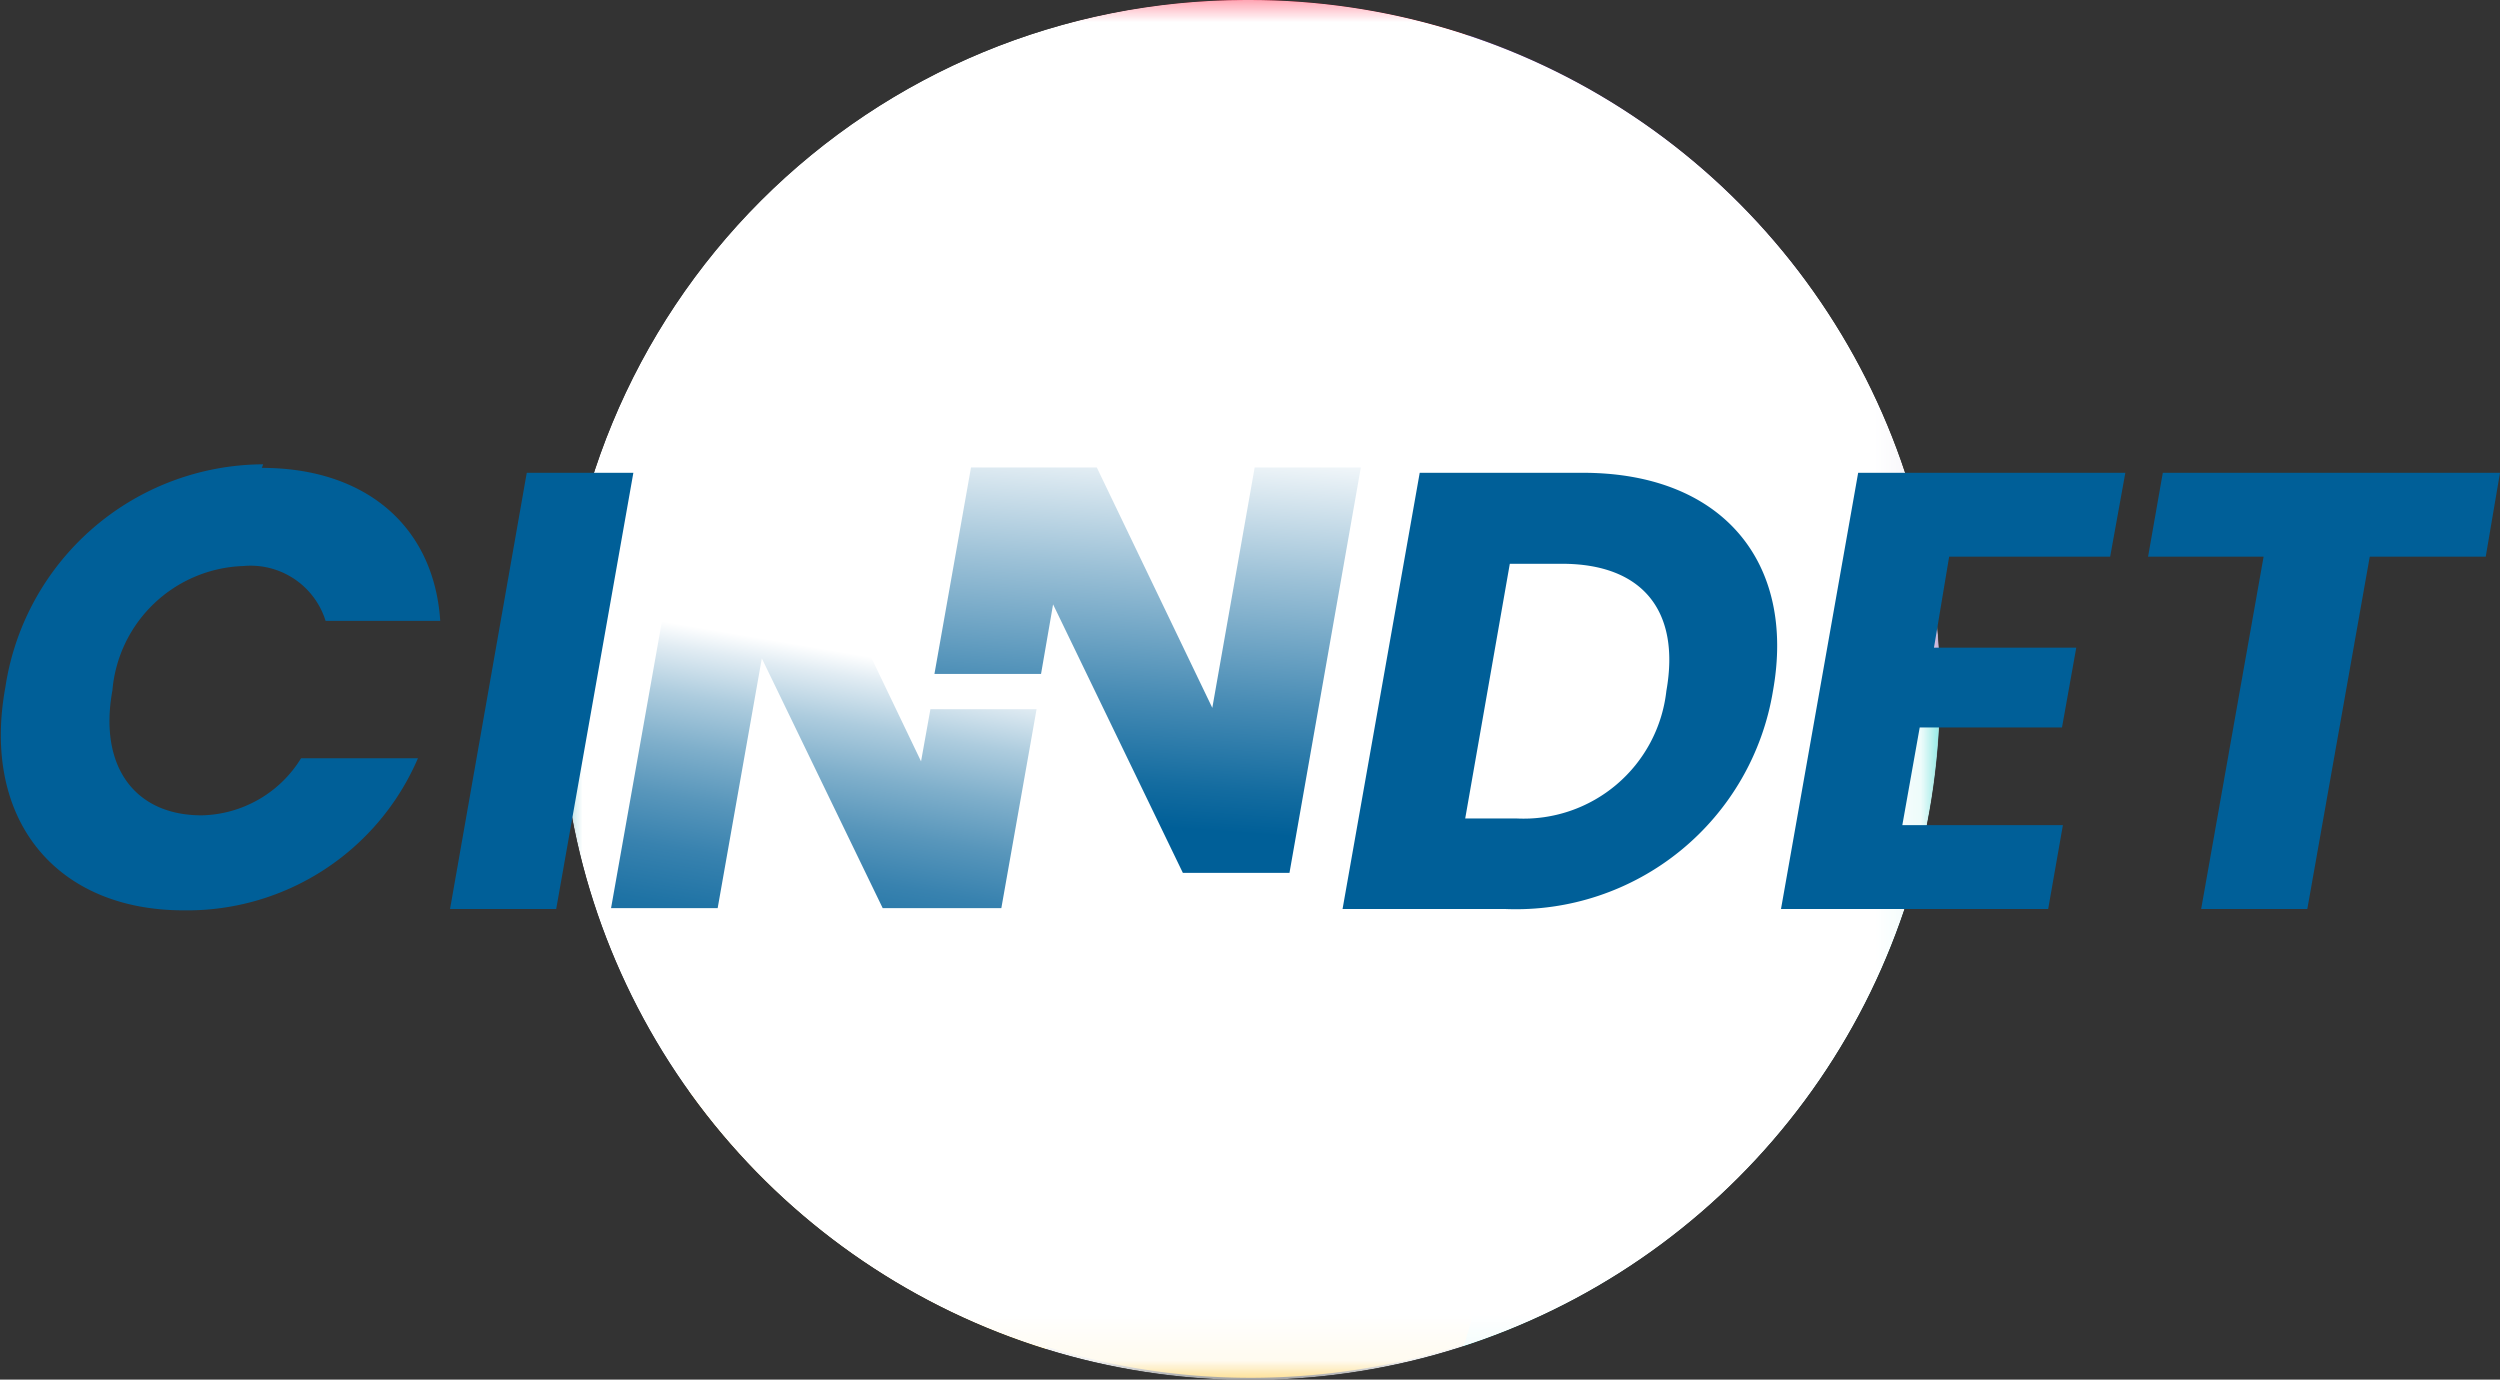 <svg xmlns="http://www.w3.org/2000/svg" xmlns:xlink="http://www.w3.org/1999/xlink" viewBox="0 0 56.05 30.93"><rect x="0" y="0" width="56.05" height="30.93" fill="#333333" stroke="none"/><defs><style>.cls-1{fill:url(#Degradado_sin_nombre_2);}.cls-2{fill:none;}.cls-3{fill:#15d1c6;}.cls-4{fill:#fcbc19;}.cls-5{fill:#7d51a8;}.cls-6{fill:#ff4d69;}.cls-7{fill:#0e97a8;}.cls-8{clip-path:url(#clip-path);}.cls-9{mask:url(#mask);}.cls-10{fill:url(#Degradado_sin_nombre);}.cls-11{fill:#005f98;}.cls-12{clip-path:url(#clip-path-2);}.cls-13{fill:url(#Degradado_sin_nombre_3);}.cls-14{clip-path:url(#clip-path-3);}.cls-15{fill:url(#Degradado_sin_nombre_4);}</style><linearGradient id="Degradado_sin_nombre_2" x1="1090.91" y1="49.15" x2="1091.91" y2="49.15" gradientTransform="matrix(0, -30.93, -30.93, 0, 1547.93, 33768.1)" gradientUnits="userSpaceOnUse"><stop offset="0"/><stop offset="0.04" stop-color="#090909"/><stop offset="0.11" stop-color="#212121"/><stop offset="0.2" stop-color="#494949"/><stop offset="0.3" stop-color="gray"/><stop offset="0.41" stop-color="#c6c6c6"/><stop offset="0.5" stop-color="#fff"/><stop offset="0.59" stop-color="#c6c6c6"/><stop offset="0.7" stop-color="gray"/><stop offset="0.8" stop-color="#494949"/><stop offset="0.89" stop-color="#212121"/><stop offset="0.96" stop-color="#090909"/><stop offset="1"/></linearGradient><clipPath id="clip-path" transform="translate(0 0)"><path class="cls-2" d="M27.92,0A15.36,15.36,0,0,0,12.56,15.36v.1A15.47,15.47,0,1,0,28,0Z"/></clipPath><mask id="mask" x="12.56" y="0" width="30.93" height="30.93" maskUnits="userSpaceOnUse"><g transform="translate(0 0)"><rect class="cls-1" x="12.56" width="30.93" height="30.93"/></g></mask><linearGradient id="Degradado_sin_nombre" x1="1090.91" y1="49.15" x2="1091.91" y2="49.15" gradientTransform="matrix(0, -30.93, -30.93, 0, 1547.93, 33768.1)" gradientUnits="userSpaceOnUse"><stop offset="0" stop-color="#fff"/><stop offset="0.5" stop-color="#fff"/><stop offset="1" stop-color="#fff"/></linearGradient><clipPath id="clip-path-2" transform="translate(0 0)"><polygon class="cls-2" points="28.13 10.48 27.18 15.87 24.59 10.48 21.77 10.48 20.95 15.11 23.34 15.11 23.61 13.55 26.52 19.57 28.91 19.57 30.51 10.48 28.13 10.48"/></clipPath><linearGradient id="Degradado_sin_nombre_3" x1="1112.38" y1="-169.19" x2="1113.38" y2="-169.19" gradientTransform="matrix(-8.85, 0, 0, 8.85, 9875.63, 1512.04)" gradientUnits="userSpaceOnUse"><stop offset="0" stop-color="#fff"/><stop offset="0.35" stop-color="#9cc1d7"/><stop offset="0.67" stop-color="#488cb5"/><stop offset="0.89" stop-color="#146ca0"/><stop offset="1" stop-color="#005f98"/></linearGradient><clipPath id="clip-path-3" transform="translate(0 0)"><polygon class="cls-2" points="15.36 11 13.7 20.36 16.09 20.36 17.08 14.76 19.79 20.36 22.45 20.36 23.24 15.9 20.86 15.9 20.65 17.07 17.74 11 15.36 11"/></clipPath><linearGradient id="Degradado_sin_nombre_4" x1="1123.36" y1="-142.3" x2="1124.36" y2="-142.3" gradientTransform="matrix(-10.36, 0, 0, 10.36, 11657.55, 1489.38)" gradientUnits="userSpaceOnUse"><stop offset="0" stop-color="#fff"/><stop offset="0.05" stop-color="#e1ecf3"/><stop offset="0.15" stop-color="#adccde"/><stop offset="0.26" stop-color="#7fafcb"/><stop offset="0.37" stop-color="#5896bb"/><stop offset="0.48" stop-color="#3882af"/><stop offset="0.6" stop-color="#1f73a5"/><stop offset="0.72" stop-color="#0e689e"/><stop offset="0.85" stop-color="#036199"/><stop offset="1" stop-color="#005f98"/></linearGradient></defs><g id="Capa_2" data-name="Capa 2"><g id="Capa_1-2" data-name="Capa 1"><path class="cls-3" d="M34.21,15.46a6,6,0,0,1-.09,1.05,13.81,13.81,0,0,1,1.42.77,7.64,7.64,0,0,0-.17-4.23c-.53,0-1.06.07-1.59.14a6.15,6.15,0,0,1,.43,2.27" transform="translate(0 0)"/><path class="cls-3" d="M31.12,15.46v.07a14.72,14.72,0,0,1,1.52.4,3.62,3.62,0,0,0,0-.47,4.66,4.66,0,0,0-.42-1.94,13.56,13.56,0,0,0-1.48.5,3,3,0,0,1,.36,1.44" transform="translate(0 0)"/><path class="cls-3" d="M40.4,15.46a12.28,12.28,0,0,1-1.16,5.22,12.51,12.51,0,0,1,1,1.51,13.81,13.81,0,0,0,1.73-6.73c0-.31,0-.62,0-.92a12.24,12.24,0,0,0-1.62-.71,12.63,12.63,0,0,1,.11,1.63" transform="translate(0 0)"/><path class="cls-3" d="M33.41,26.6a12.94,12.94,0,0,1-.18,1.77,14,14,0,0,0,7-6.18,12.51,12.51,0,0,0-1-1.51,12.37,12.37,0,0,1-5.83,5.92" transform="translate(0 0)"/><path class="cls-3" d="M30.3,17.56a14.07,14.07,0,0,1,.94,1.25,4.62,4.62,0,0,0,1.4-2.88,14.72,14.72,0,0,0-1.52-.4,3.14,3.14,0,0,1-.82,2" transform="translate(0 0)"/><path class="cls-4" d="M28.11,24.74a14.93,14.93,0,0,1-.83,1.52q.38,0,.75,0a10.83,10.83,0,0,0,5.33-1.4,15.48,15.48,0,0,0-.26-1.66,9.19,9.19,0,0,1-5,1.51" transform="translate(0 0)"/><path class="cls-4" d="M29.08,16.6a1.37,1.37,0,0,0,.16-.18L29,16.2l.09.4" transform="translate(0 0)"/><path class="cls-4" d="M28,15.77l.29-.17-.18-.14a2.83,2.83,0,0,1-.11.31" transform="translate(0 0)"/><path class="cls-4" d="M26.24,27.71A12.38,12.38,0,0,1,19,24a12.79,12.79,0,0,1-1.74.36A13.84,13.84,0,0,0,25,29a12.26,12.26,0,0,0,1.27-1.33" transform="translate(0 0)"/><path class="cls-4" d="M28,24.74a9.22,9.22,0,0,1-5.86-2.08,13,13,0,0,1-1.5.74,10.73,10.73,0,0,0,6.61,2.86,13.93,13.93,0,0,0,.83-1.52H28" transform="translate(0 0)"/><path class="cls-4" d="M28.28,15.6l-.29.17c-.15.4-.31.78-.49,1.15A1.55,1.55,0,0,0,28,17a1.58,1.58,0,0,0,1-.41L29,16.2c-.23-.21-.47-.41-.71-.6" transform="translate(0 0)"/><path class="cls-4" d="M29.3,18.28a3,3,0,0,1-1.27.28,3.08,3.08,0,0,1-1.29-.28,14.12,14.12,0,0,1-.92,1.27A4.7,4.7,0,0,0,28,20.1a4.55,4.55,0,0,0,1.28-.18,12.83,12.83,0,0,0,0-1.64" transform="translate(0 0)"/><path class="cls-5" d="M37,13.1a15.7,15.7,0,0,1,1.65.26A10.84,10.84,0,0,0,35.5,7.63a12.26,12.26,0,0,0-1.41.81A9.26,9.26,0,0,1,37,13.1" transform="translate(0 0)"/><path class="cls-5" d="M29.36,14.68a1.31,1.31,0,0,0-.25-.32c-.09.2-.17.4-.25.61l.5-.29" transform="translate(0 0)"/><path class="cls-5" d="M28.58,15.15l.28-.18c.08-.21.16-.41.25-.61A1.51,1.51,0,0,0,28,13.92l-.3,0c0,.2.08.4.13.6.23.21.47.41.72.61" transform="translate(0 0)"/><path class="cls-5" d="M34.09,8.44a12.26,12.26,0,0,1,1.41-.81,10.82,10.82,0,0,0-6.11-2.91,12.29,12.29,0,0,0-.76,1.49,9.24,9.24,0,0,1,5.46,2.23" transform="translate(0 0)"/><path class="cls-5" d="M28,9.28a6.15,6.15,0,0,1,3.63,1.18A14.55,14.55,0,0,1,32.8,9.38a7.71,7.71,0,0,0-4.73-1.65,13.58,13.58,0,0,0-.36,1.56H28" transform="translate(0 0)"/><path class="cls-5" d="M27.86,14.54c.07.31.15.62.24.92l.48-.31c-.25-.2-.49-.4-.72-.61" transform="translate(0 0)"/><path class="cls-6" d="M27.54,12.41c0-.52,0-1,0-1.56a4.53,4.53,0,0,0-2.11.78,13.55,13.55,0,0,0,.88,1.26,3.18,3.18,0,0,1,1.24-.48" transform="translate(0 0)"/><path class="cls-6" d="M28,3.09a12.67,12.67,0,0,1,2.32.22A13.27,13.27,0,0,1,31.53,2a14.09,14.09,0,0,0-7.91.27A14.14,14.14,0,0,0,23.43,4,12.31,12.31,0,0,1,28,3.09" transform="translate(0 0)"/><path class="cls-6" d="M24.68,10.26A12.32,12.32,0,0,1,24.1,8.8a7.75,7.75,0,0,0-3.43,4.27A14.68,14.68,0,0,0,22,13.9a6.16,6.16,0,0,1,2.64-3.64" transform="translate(0 0)"/><path class="cls-6" d="M26.3,12.89a11.88,11.88,0,0,1-.88-1.26,4.59,4.59,0,0,0-1.94,2.93A12.18,12.18,0,0,0,25,15a3.14,3.14,0,0,1,1.34-2.15" transform="translate(0 0)"/><path class="cls-6" d="M23.43,4a14.14,14.14,0,0,1,.19-1.72A14,14,0,0,0,16.3,8a13,13,0,0,0,.88,1.54A12.37,12.37,0,0,1,23.43,4" transform="translate(0 0)"/><path class="cls-7" d="M18.75,15.46a9.34,9.34,0,0,1,.64-3.4,16.42,16.42,0,0,1-1.17-1.19,10.78,10.78,0,0,0-.88,6.31,13.38,13.38,0,0,0,1.64.37,9.56,9.56,0,0,1-.23-2.09" transform="translate(0 0)"/><path class="cls-7" d="M28.1,15.46a14.35,14.35,0,0,1-1.61-.12.49.49,0,0,0,0,.12,1.5,1.5,0,0,0,.33.95A12.34,12.34,0,0,0,28,15.77a2.83,2.83,0,0,0,.11-.31" transform="translate(0 0)"/><path class="cls-7" d="M19,17.55a13.38,13.38,0,0,1-1.64-.37,10.78,10.78,0,0,0,3.33,6.22,13,13,0,0,0,1.5-.74A9.31,9.31,0,0,1,19,17.55" transform="translate(0 0)"/><path class="cls-7" d="M26.81,16.41a1.48,1.48,0,0,0,.69.51c.18-.37.34-.75.49-1.15a12.34,12.34,0,0,1-1.18.64" transform="translate(0 0)"/><path class="cls-7" d="M23.53,21.75a13.4,13.4,0,0,0,1.22-1,6.17,6.17,0,0,1-2.51-3.05,13.86,13.86,0,0,1-1.44.05h-.18a7.76,7.76,0,0,0,2.91,4.05" transform="translate(0 0)"/><path class="cls-3" d="M41.94,15.46a13.92,13.92,0,0,1-1.73,6.73A12.41,12.41,0,0,1,41,23.88a15.45,15.45,0,0,0,2.49-8.39,12.72,12.72,0,0,0-1.58-1c0,.3,0,.61,0,.92" transform="translate(0 0)"/><path class="cls-3" d="M33.23,28.37a14.41,14.41,0,0,1-.43,1.81,15.55,15.55,0,0,0,8.2-6.3,12.41,12.41,0,0,0-.79-1.69,14,14,0,0,1-7,6.18" transform="translate(0 0)"/><path class="cls-4" d="M28,29.38A14,14,0,0,1,25,29a13.48,13.48,0,0,1-1.51,1.2,15.32,15.32,0,0,0,4.57.69,15.71,15.71,0,0,0,4.77-.75,14.41,14.41,0,0,0,.43-1.81,13.84,13.84,0,0,1-5.2,1" transform="translate(0 0)"/><path class="cls-4" d="M17.3,24.33a12.69,12.69,0,0,1-1.85.13,15.56,15.56,0,0,0,8,5.78A12.42,12.42,0,0,0,25,29a13.84,13.84,0,0,1-7.67-4.71" transform="translate(0 0)"/><path class="cls-5" d="M40.47,6.29a13,13,0,0,0-1.77.24,13.87,13.87,0,0,1,3.21,8,12.72,12.72,0,0,1,1.58,1v0a15.37,15.37,0,0,0-3-9.17" transform="translate(0 0)"/><path class="cls-5" d="M38.7,6.53a13,13,0,0,1,1.77-.24A15.48,15.48,0,0,0,32.92.79,14.53,14.53,0,0,0,31.52,2,13.92,13.92,0,0,1,38.7,6.53" transform="translate(0 0)"/><path class="cls-6" d="M28,1.55a14,14,0,0,1,3.5.44,12.46,12.46,0,0,1,1.4-1.2A15.57,15.57,0,0,0,28,0a15.35,15.35,0,0,0-4,.52,11.64,11.64,0,0,0-.43,1.74A14,14,0,0,1,28,1.55" transform="translate(0 0)"/><path class="cls-6" d="M23.62,2.26A11.64,11.64,0,0,1,24.05.52,15.5,15.5,0,0,0,15.6,6.26,12.78,12.78,0,0,0,16.3,8a14,14,0,0,1,7.32-5.71" transform="translate(0 0)"/><path class="cls-7" d="M14.11,15.46A13.79,13.79,0,0,1,16.3,8a12.78,12.78,0,0,1-.7-1.71,15.46,15.46,0,0,0-3,8.43,13.24,13.24,0,0,0,1.53,1.08v-.31" transform="translate(0 0)"/><path class="cls-7" d="M14.11,15.77a13.24,13.24,0,0,1-1.53-1.08c0,.26,0,.51,0,.77a15.36,15.36,0,0,0,2.89,9,12.69,12.69,0,0,0,1.85-.13,13.86,13.86,0,0,1-3.19-8.56" transform="translate(0 0)"/><path class="cls-3" d="M38.85,15.46a11,11,0,0,1-.72,3.91,12.6,12.6,0,0,1,1.11,1.31,12.28,12.28,0,0,0,1.16-5.22,12.63,12.63,0,0,0-.11-1.63,13.86,13.86,0,0,0-1.64-.47,11.16,11.16,0,0,1,.2,2.1" transform="translate(0 0)"/><path class="cls-5" d="M35.5,7.63A13.87,13.87,0,0,1,37,7a12.4,12.4,0,0,0-6.69-3.68,13.46,13.46,0,0,0-1,1.41A10.85,10.85,0,0,1,35.5,7.63" transform="translate(0 0)"/><path class="cls-6" d="M23.46,5.65a11.67,11.67,0,0,1,0-1.67,12.33,12.33,0,0,0-6.25,5.53,15.27,15.27,0,0,0,1,1.36,10.85,10.85,0,0,1,5.24-5.22" transform="translate(0 0)"/><path class="cls-7" d="M17.34,17.18a13.14,13.14,0,0,1-1.63-.58A12.33,12.33,0,0,0,19.05,24a12,12,0,0,0,1.62-.57,10.78,10.78,0,0,1-3.33-6.22" transform="translate(0 0)"/><path class="cls-3" d="M35.37,13.05a7.64,7.64,0,0,1,.17,4.23c.35.22.69.45,1,.69l.33.26a9,9,0,0,0,.42-2.77A9.25,9.25,0,0,0,37,13.1c-.33,0-.67,0-1,0h-.62" transform="translate(0 0)"/><path class="cls-3" d="M35.54,17.28a7.73,7.73,0,0,1-2.89,4.38l.18.57c.1.33.19.67.27,1a9.22,9.22,0,0,0,3.78-5L36.55,18c-.32-.24-.66-.47-1-.69" transform="translate(0 0)"/><path class="cls-4" d="M28.71,23.16c-.22,0-.45,0-.68,0a7.69,7.69,0,0,1-4.5-1.44l-.4.3c-.32.21-.64.42-1,.61A9.22,9.22,0,0,0,28,24.74h.08a12.69,12.69,0,0,0,.48-1.21l.12-.37" transform="translate(0 0)"/><path class="cls-6" d="M24.1,8.8A7.69,7.69,0,0,1,28,7.73h0c.06-.19.12-.39.19-.58s.23-.63.37-.94c-.2,0-.4,0-.6,0a9.17,9.17,0,0,0-4.34,1.07,11.69,11.69,0,0,0,.3,1.2,3.38,3.38,0,0,0,.11.34" transform="translate(0 0)"/><path class="cls-6" d="M20.67,13.07A7.75,7.75,0,0,1,24.1,8.8,3.38,3.38,0,0,1,24,8.46a11.69,11.69,0,0,1-.3-1.2,9.3,9.3,0,0,0-4.3,4.8c.28.24.56.47.85.69l.43.32" transform="translate(0 0)"/><path class="cls-4" d="M29.31,19.92a14.51,14.51,0,0,1-.2,1.63A6.12,6.12,0,0,0,32,20.19a13.5,13.5,0,0,0-.78-1.38,4.61,4.61,0,0,1-1.93,1.11" transform="translate(0 0)"/><path class="cls-4" d="M29.11,21.55a14.51,14.51,0,0,0,.2-1.63A4.55,4.55,0,0,1,28,20.1a4.7,4.7,0,0,1-2.21-.55,11.76,11.76,0,0,1-1.07,1.16,6.19,6.19,0,0,0,3.28.94,5.49,5.49,0,0,0,1.08-.1" transform="translate(0 0)"/><path class="cls-5" d="M32.24,13.52a13.62,13.62,0,0,1,1.54-.33,6.14,6.14,0,0,0-2.12-2.73,12.74,12.74,0,0,0-1,1.19,4.69,4.69,0,0,1,1.57,1.87" transform="translate(0 0)"/><path class="cls-5" d="M28,10.82a4.62,4.62,0,0,1,2.64.83,12.74,12.74,0,0,1,1-1.19A6.15,6.15,0,0,0,28,9.28h-.32a13.29,13.29,0,0,0-.18,1.56,4.07,4.07,0,0,1,.5,0" transform="translate(0 0)"/><path class="cls-7" d="M23.39,15.46a4.43,4.43,0,0,1,.09-.9A11.76,11.76,0,0,1,22,13.9a6.22,6.22,0,0,0,.2,3.76,14,14,0,0,0,1.58-.24,4.57,4.57,0,0,1-.43-2" transform="translate(0 0)"/><path class="cls-7" d="M25.82,19.55a4.69,4.69,0,0,1-2-2.13,14,14,0,0,1-1.58.24,6.17,6.17,0,0,0,2.51,3.05,11.76,11.76,0,0,0,1.07-1.16" transform="translate(0 0)"/><path class="cls-3" d="M29.57,15.32a13.42,13.42,0,0,1,1.55.21v-.07A3,3,0,0,0,30.76,14a13.65,13.65,0,0,0-1.4.66,1.73,1.73,0,0,1,.21.64" transform="translate(0 0)"/><path class="cls-5" d="M28,13.92a1.55,1.55,0,0,1,1.08.44,11.75,11.75,0,0,1,.71-1.42A3.1,3.1,0,0,0,28,12.37a2.63,2.63,0,0,0-.49,0c0,.51.1,1,.19,1.54l.3,0" transform="translate(0 0)"/><path class="cls-6" d="M27.35,14.07a14.74,14.74,0,0,1-1.05-1.18A3.14,3.14,0,0,0,25,15a13.17,13.17,0,0,0,1.52.3,1.56,1.56,0,0,1,.87-1.27" transform="translate(0 0)"/><path class="cls-7" d="M26.81,16.41a14,14,0,0,1-1.46.6,3.16,3.16,0,0,0,1.39,1.27,13.89,13.89,0,0,0,.76-1.36,1.48,1.48,0,0,1-.69-.51" transform="translate(0 0)"/><g class="cls-8"><g class="cls-9"><rect class="cls-10" x="12.56" width="30.93" height="30.93"/></g></g><path class="cls-11" d="M5.87,10.49c2.33,0,3.86,1.31,4,3.43H7.3a1.76,1.76,0,0,0-1.84-1.23,3.05,3.05,0,0,0-2.94,2.79c-.31,1.7.5,2.8,2,2.8A2.68,2.68,0,0,0,6.75,17H9.37a5.63,5.63,0,0,1-5.25,3.41c-2.88,0-4.54-2.05-4-5a5.87,5.87,0,0,1,5.78-5" transform="translate(0 0)"/><polygon class="cls-11" points="11.81 10.6 14.2 10.6 12.47 20.38 10.09 20.38 11.81 10.6"/><path class="cls-11" d="M39.75,15.49a5.84,5.84,0,0,1-6,4.89H30.1l1.73-9.78h3.66c3.12,0,4.78,2,4.26,4.89M34,18.35a3.22,3.22,0,0,0,3.36-2.86c.32-1.8-.54-2.85-2.34-2.85H33.85l-1,5.71Z" transform="translate(0 0)"/><polygon class="cls-11" points="47.31 12.48 43.7 12.48 43.36 14.52 46.55 14.52 46.23 16.31 43.04 16.31 42.65 18.5 46.25 18.5 45.92 20.38 39.93 20.38 41.66 10.6 47.65 10.6 47.31 12.48"/><polygon class="cls-11" points="48.49 10.6 56.05 10.6 55.73 12.48 53.13 12.48 51.73 20.38 49.35 20.38 50.75 12.48 48.16 12.48 48.49 10.6"/><g class="cls-12"><rect class="cls-13" x="20.85" y="9.93" width="9.76" height="10.2" transform="translate(8.89 39.61) rotate(-85.87)"/></g><g class="cls-14"><rect class="cls-15" x="13.06" y="10.2" width="10.82" height="10.97" transform="translate(-0.08 31.27) rotate(-80.37)"/></g></g></g></svg>